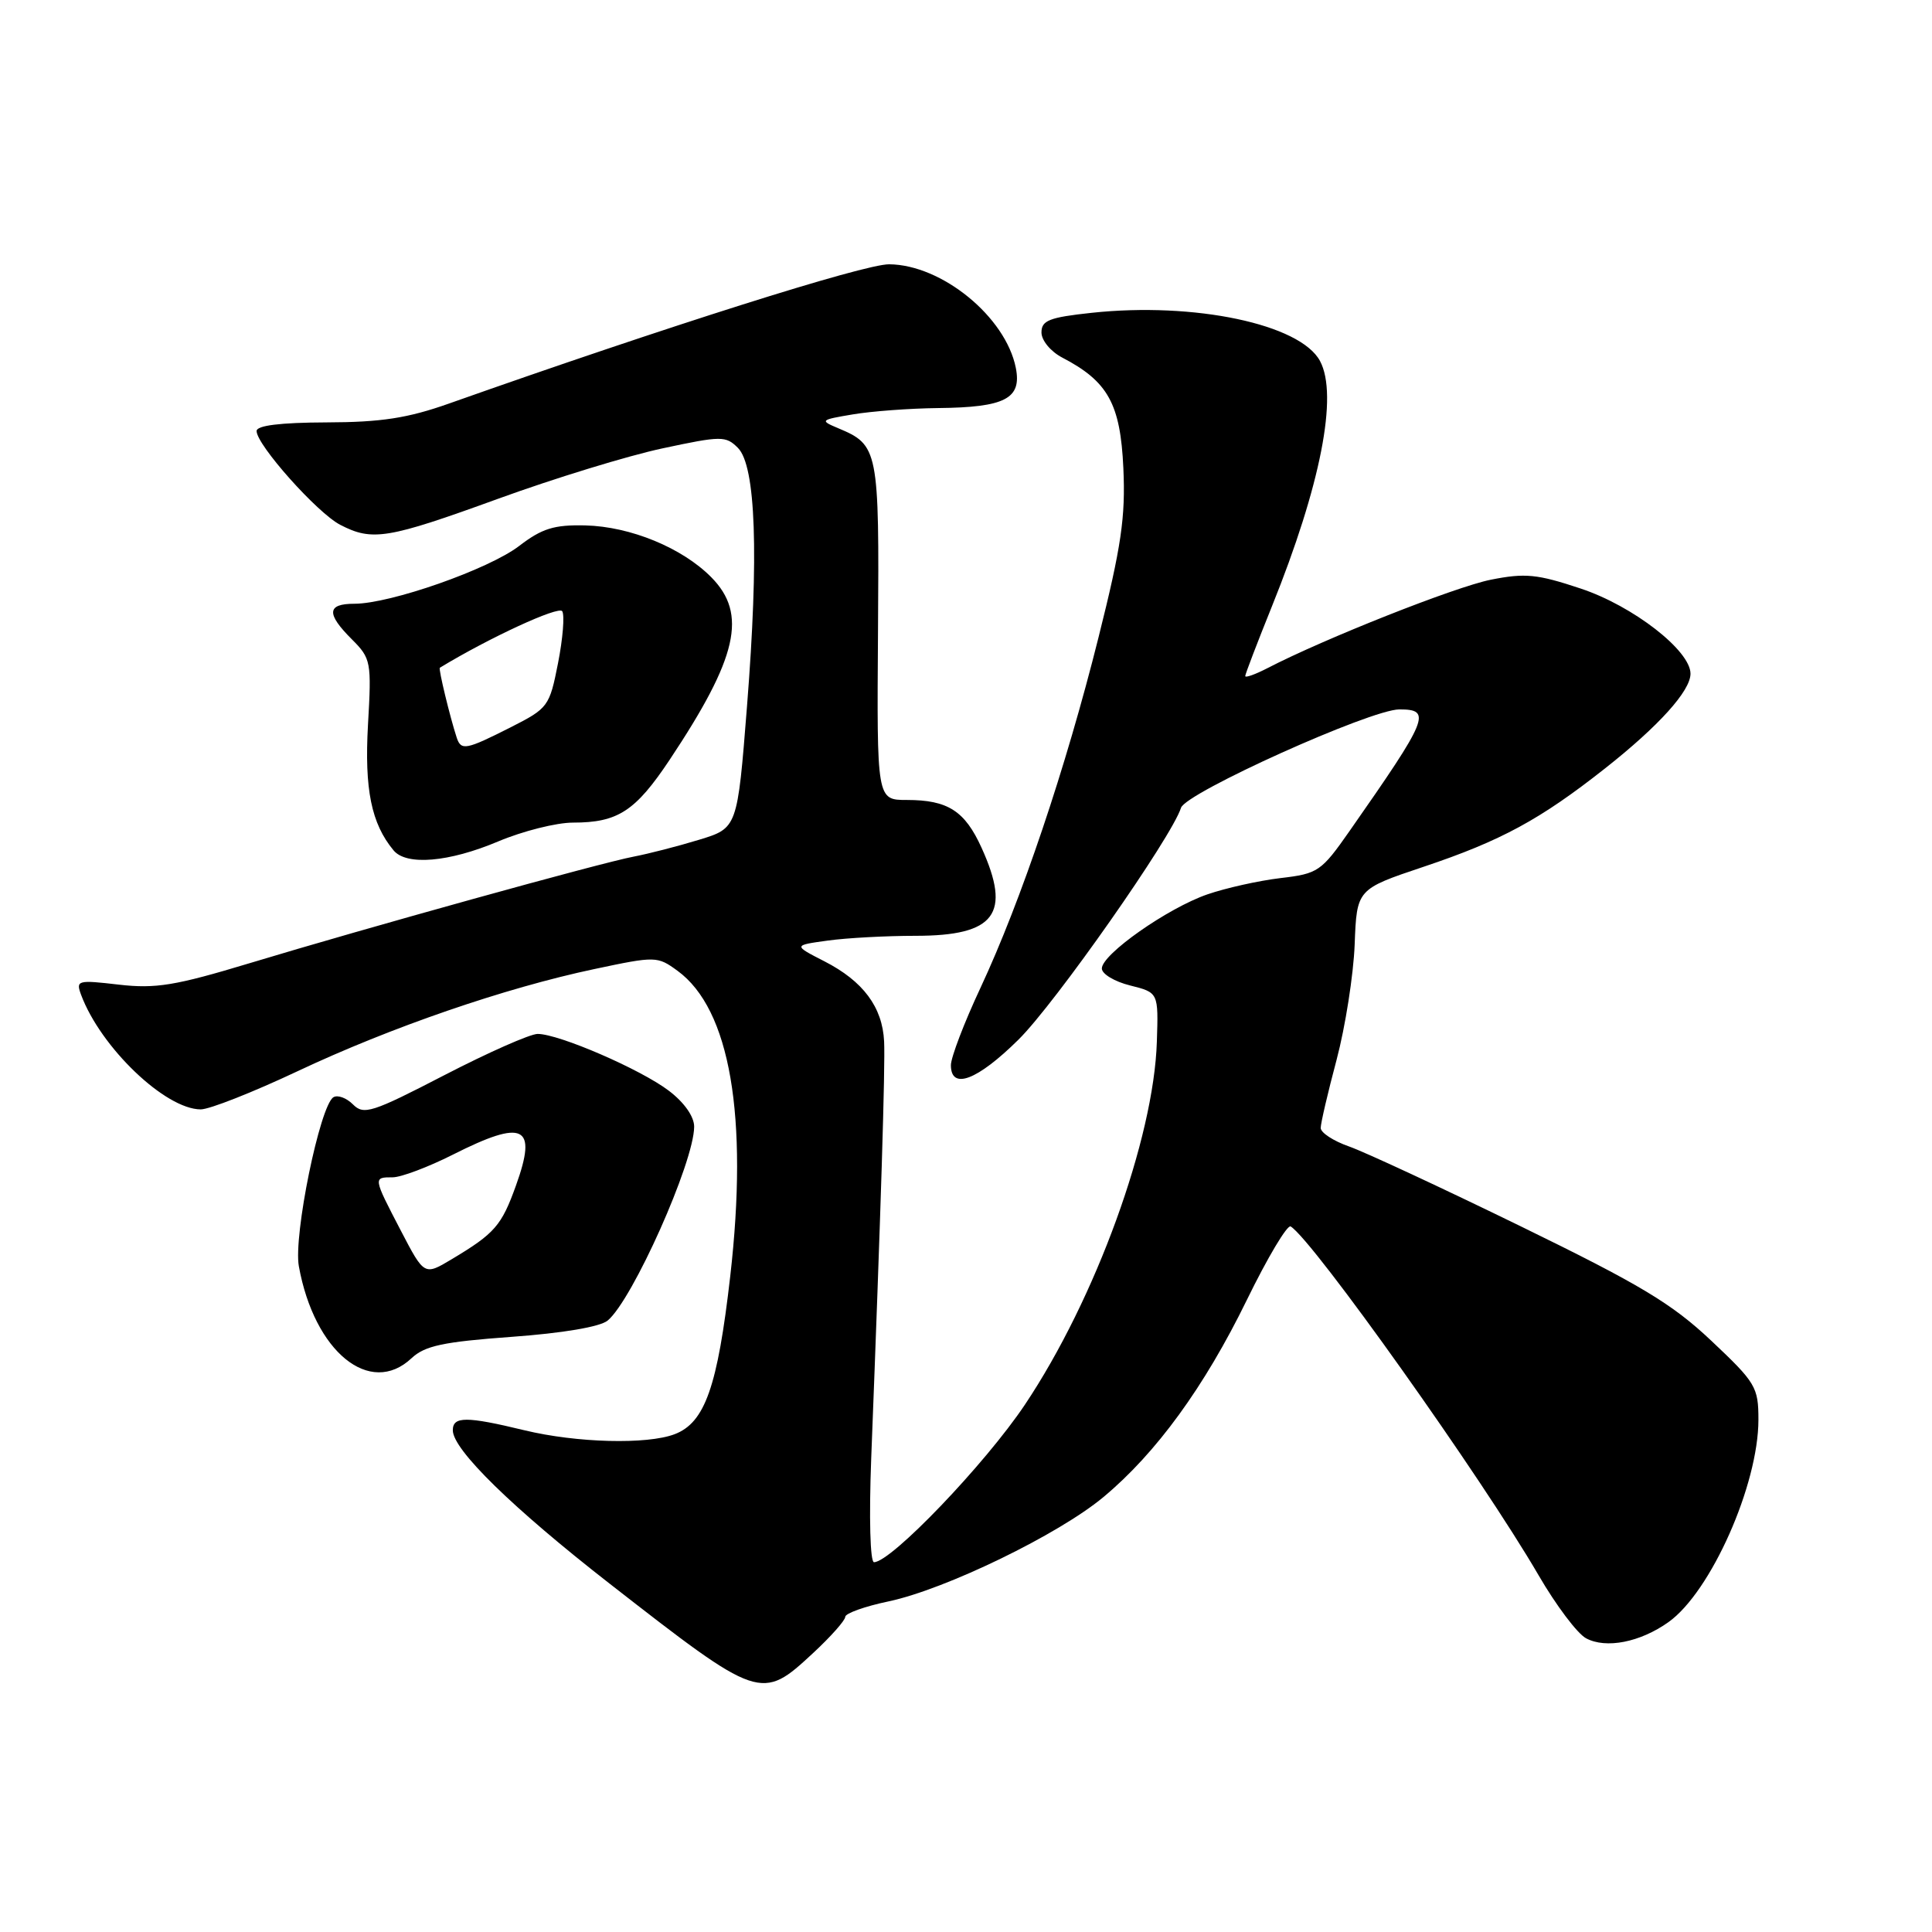 <?xml version="1.0" encoding="UTF-8" standalone="no"?>
<!DOCTYPE svg PUBLIC "-//W3C//DTD SVG 1.1//EN" "http://www.w3.org/Graphics/SVG/1.1/DTD/svg11.dtd" >
<svg xmlns="http://www.w3.org/2000/svg" xmlns:xlink="http://www.w3.org/1999/xlink" version="1.1" viewBox="0 0 256 256">
 <g >
 <path fill="currentColor"
d=" M 107.75 219.03 C 110.09 216.86 112.00 214.70 112.00 214.24 C 112.00 213.78 114.59 212.85 117.75 212.19 C 125.30 210.59 140.28 203.32 146.21 198.37 C 153.20 192.55 159.59 183.77 165.21 172.26 C 167.96 166.62 170.58 162.24 171.02 162.51 C 174.00 164.35 196.41 195.89 203.87 208.73 C 206.18 212.71 209.01 216.47 210.16 217.08 C 212.80 218.50 217.33 217.61 221.08 214.94 C 226.69 210.95 233.00 196.75 233.00 188.12 C 233.00 183.80 232.65 183.21 226.75 177.65 C 221.53 172.73 217.37 170.23 201.50 162.49 C 191.05 157.39 180.81 152.63 178.75 151.91 C 176.69 151.19 175.00 150.09 175.00 149.46 C 175.00 148.83 175.95 144.76 177.11 140.41 C 178.26 136.06 179.34 129.20 179.50 125.16 C 179.78 117.82 179.78 117.82 188.64 114.85 C 198.90 111.41 204.08 108.60 212.70 101.80 C 219.82 96.18 224.00 91.54 224.00 89.27 C 224.00 86.20 216.38 80.29 209.46 77.99 C 203.67 76.06 202.09 75.91 197.52 76.82 C 192.80 77.77 175.52 84.61 167.93 88.54 C 166.32 89.37 165.00 89.84 165.00 89.58 C 165.00 89.32 166.60 85.15 168.55 80.31 C 174.99 64.34 177.34 52.37 174.91 47.84 C 172.30 42.95 158.27 39.99 144.65 41.45 C 139.04 42.05 138.00 42.46 138.00 44.05 C 138.00 45.11 139.22 46.58 140.75 47.38 C 146.82 50.54 148.46 53.51 148.85 62.02 C 149.15 68.53 148.58 72.41 145.56 84.45 C 141.22 101.80 135.30 119.37 129.92 130.89 C 127.76 135.50 126.00 140.11 126.00 141.14 C 126.00 144.48 129.49 143.16 134.96 137.75 C 139.84 132.93 155.25 110.94 156.49 107.04 C 157.12 105.04 181.63 94.00 185.42 94.00 C 189.76 94.00 189.30 95.13 178.82 110.12 C 175.08 115.47 174.65 115.77 169.68 116.35 C 166.81 116.69 162.45 117.66 159.98 118.51 C 154.70 120.34 146.00 126.45 146.00 128.33 C 146.00 129.06 147.69 130.07 149.75 130.58 C 153.50 131.52 153.50 131.52 153.29 138.01 C 152.89 150.90 145.17 172.13 135.81 186.12 C 130.55 193.98 118.08 207.00 115.81 207.00 C 115.30 207.00 115.14 201.12 115.44 193.25 C 116.72 160.37 117.31 141.26 117.15 138.00 C 116.93 133.44 114.37 130.01 109.24 127.38 C 105.10 125.26 105.10 125.26 109.69 124.63 C 112.21 124.28 117.44 124.00 121.31 124.00 C 131.88 124.00 134.05 121.11 130.06 112.33 C 127.84 107.44 125.59 106.00 120.16 106.00 C 116.18 106.00 116.18 106.00 116.34 83.66 C 116.51 59.54 116.40 58.97 111.04 56.73 C 108.61 55.71 108.69 55.63 113.00 54.91 C 115.47 54.49 120.57 54.11 124.32 54.07 C 133.19 53.98 135.41 52.82 134.60 48.74 C 133.25 41.98 124.80 35.08 117.82 35.02 C 114.50 34.99 88.22 43.31 59.50 53.47 C 54.02 55.41 50.50 55.95 43.25 55.97 C 37.15 55.99 34.00 56.38 34.00 57.11 C 34.00 58.95 42.04 67.97 45.08 69.54 C 49.34 71.75 51.36 71.41 66.00 66.09 C 73.42 63.39 83.23 60.38 87.79 59.41 C 95.60 57.74 96.17 57.74 97.78 59.35 C 100.15 61.73 100.57 73.49 98.98 93.61 C 97.71 109.73 97.71 109.73 92.61 111.28 C 89.80 112.14 85.92 113.13 84.00 113.50 C 79.62 114.32 48.33 123.01 33.00 127.65 C 23.23 130.60 20.63 131.03 15.75 130.47 C 10.26 129.83 10.03 129.90 10.75 131.83 C 13.35 138.80 21.91 146.99 26.60 147.00 C 27.76 147.00 33.51 144.73 39.39 141.96 C 51.75 136.13 66.94 130.90 78.78 128.40 C 86.89 126.68 87.11 126.69 89.78 128.64 C 96.74 133.72 99.18 147.91 96.76 169.11 C 95.08 183.76 93.41 188.51 89.39 190.04 C 85.73 191.43 76.41 191.19 69.50 189.52 C 61.78 187.65 60.00 187.66 60.00 189.52 C 60.00 192.09 67.90 199.81 80.84 209.89 C 100.66 225.33 100.88 225.41 107.75 219.03 Z  M 54.53 179.97 C 56.29 178.32 58.72 177.80 67.78 177.14 C 74.57 176.65 79.52 175.81 80.52 174.98 C 83.81 172.25 91.95 154.03 91.98 149.30 C 91.99 147.97 90.68 146.09 88.64 144.54 C 84.92 141.70 74.06 137.00 71.24 137.00 C 70.25 137.00 64.69 139.46 58.89 142.46 C 49.29 147.43 48.20 147.78 46.77 146.34 C 45.90 145.47 44.74 145.05 44.18 145.39 C 42.39 146.50 38.86 163.74 39.60 167.79 C 41.65 179.12 49.03 185.14 54.53 179.97 Z  M 66.00 111.50 C 69.27 110.12 73.73 109.00 75.92 109.00 C 81.87 109.00 84.19 107.49 88.73 100.68 C 97.75 87.12 99.06 81.36 94.25 76.49 C 90.40 72.59 83.54 69.77 77.57 69.62 C 73.42 69.52 71.82 70.02 68.78 72.35 C 64.74 75.44 51.73 80.00 46.96 80.00 C 43.31 80.00 43.21 81.31 46.63 84.72 C 49.16 87.25 49.24 87.68 48.76 96.04 C 48.28 104.58 49.20 109.13 52.15 112.68 C 53.85 114.73 59.48 114.25 66.00 111.50 Z  M 53.11 163.06 C 49.43 155.99 49.43 156.00 52.03 156.00 C 53.14 156.00 56.73 154.65 60.00 153.00 C 69.43 148.24 71.24 149.12 68.37 157.08 C 66.46 162.41 65.56 163.44 59.86 166.85 C 56.22 169.03 56.22 169.03 53.11 163.06 Z  M 60.52 97.75 C 59.63 95.04 58.07 88.60 58.28 88.48 C 64.79 84.52 74.04 80.25 74.50 80.99 C 74.83 81.54 74.58 84.63 73.94 87.88 C 72.81 93.62 72.64 93.85 67.63 96.39 C 61.76 99.36 61.10 99.49 60.52 97.75 Z "/>
</g>
</svg>